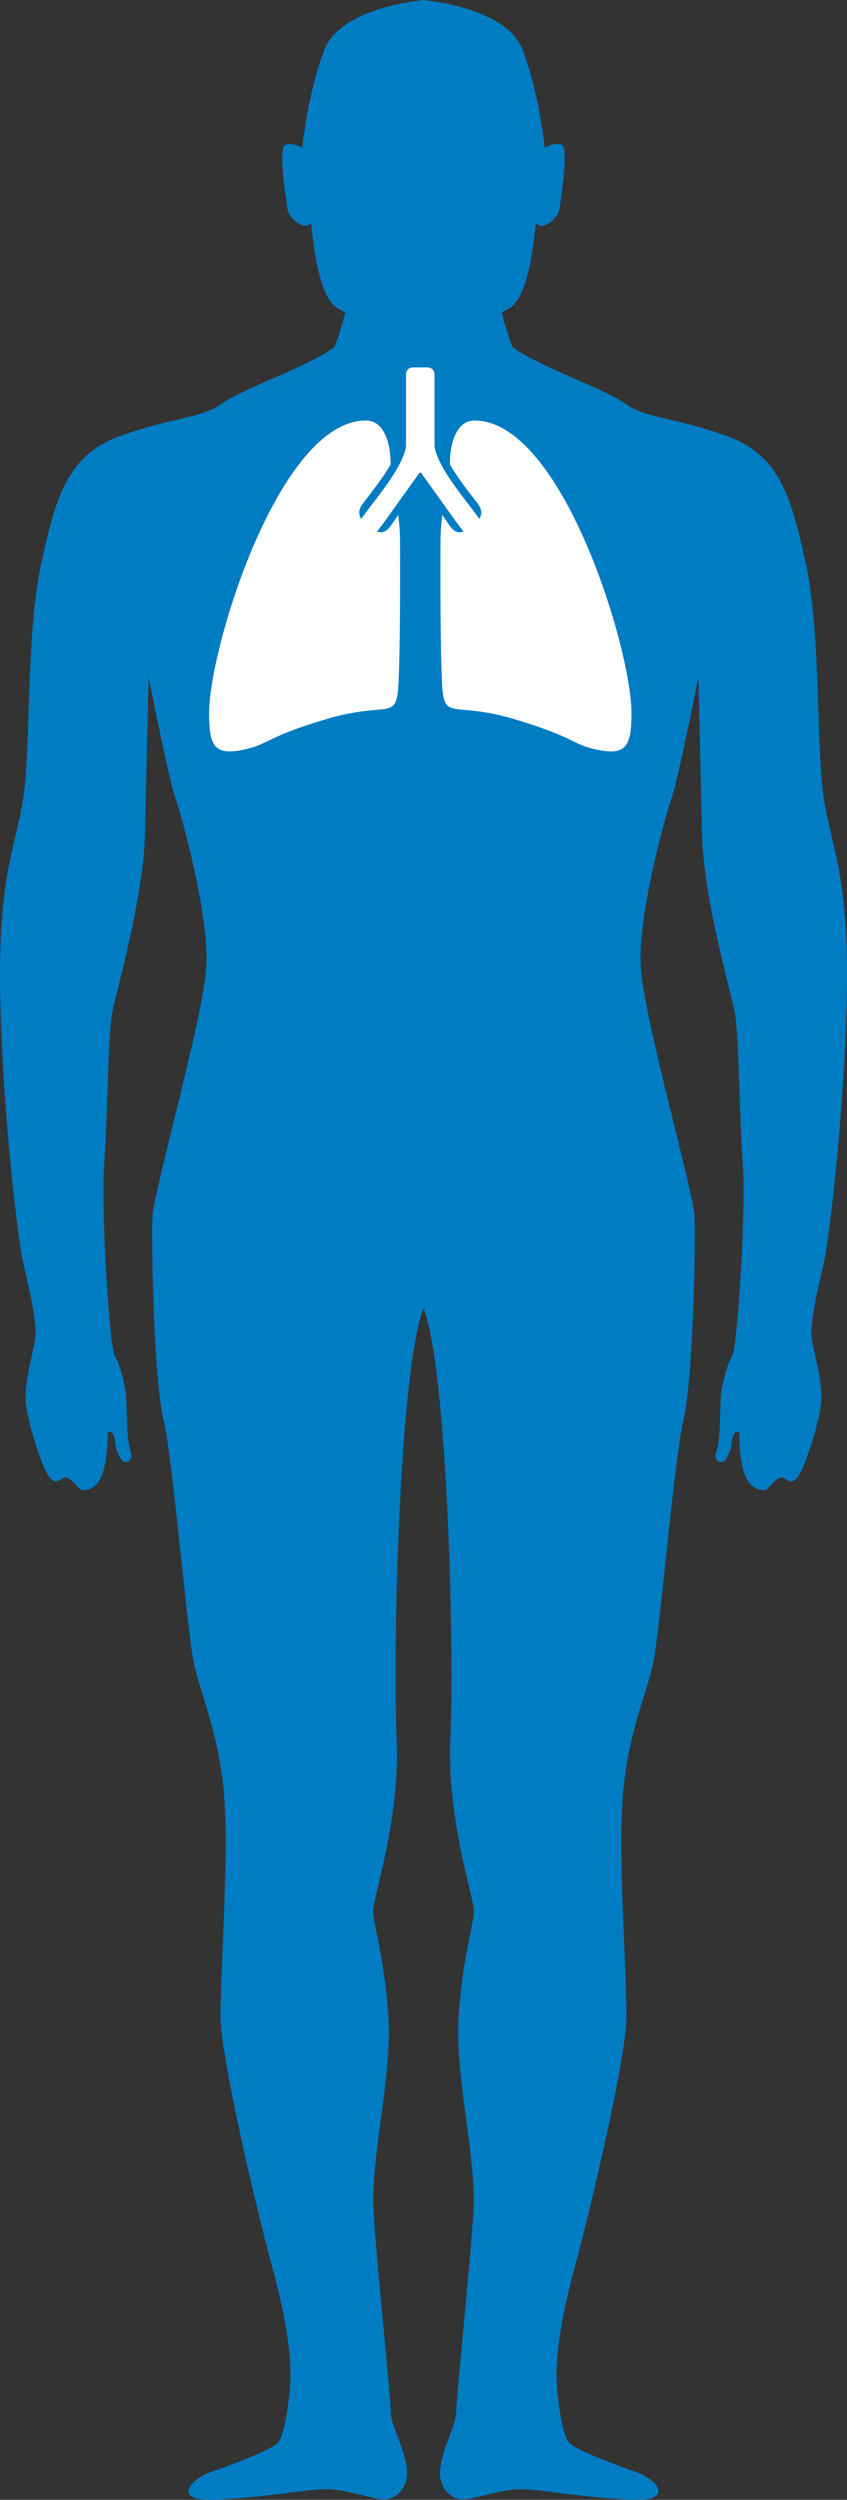 <?xml version="1.0" encoding="UTF-8"?>
<!DOCTYPE svg PUBLIC "-//W3C//DTD SVG 1.1//EN" "http://www.w3.org/Graphics/SVG/1.1/DTD/svg11.dtd">
<!-- Creator: CorelDRAW -->
<svg xmlns="http://www.w3.org/2000/svg" xml:space="preserve" width="44.874mm" height="132.407mm" style="shape-rendering:geometricPrecision; text-rendering:geometricPrecision; image-rendering:optimizeQuality; fill-rule:evenodd; clip-rule:evenodd"
viewBox="0 0 44.874 132.407"
 xmlns:xlink="http://www.w3.org/1999/xlink">
 <rect x="0" y="0" width="44.874" height="132.407" fill="#333333" stroke="none"/>
 <defs>
  <style type="text/css">
   <![CDATA[
    .fil0 {fill:#007CC3}
    .fil1 {fill:white}
   ]]>
  </style>
 </defs>
 <g id="Ebene_x0020_1">
  <g id="_240879360">
   <path id="_238351296" class="fil0" d="M18.293 16.541c-0.104,0.447 -0.278,1.056 -0.565,1.827 -1.25,0.994 -4.886,2.217 -5.978,3.01 -1.092,0.792 -2.653,0.726 -5.395,1.72 -2.742,0.994 -3.408,3.137 -4.199,6.888 -0.791,3.75 -0.504,9.764 -0.947,12.427 -0.443,2.662 -1.367,4.225 -1.187,10.822 0.179,6.597 0.995,12.724 1.187,13.566 0.192,0.842 0.782,3.202 0.663,4.065 -0.119,0.863 -0.653,2.465 -0.483,3.609 0.17,1.145 0.711,2.746 1.01,3.385 0.497,1.061 0.825,0.402 1.022,0.397 0.436,-0.01 0.696,0.668 0.969,0.667 1.022,-0.002 1.291,-1.244 1.321,-3.06 0.413,-0.189 0.367,0.681 0.455,0.896 0.179,0.44 0.243,0.589 0.407,0.66 0.164,0.07 0.538,-0.046 0.32,-0.645 -0.218,-0.599 -0.139,-2.481 -0.248,-3.133 -0.109,-0.652 -0.318,-1.436 -0.572,-1.841 -0.254,-0.405 -0.733,-7.544 -0.553,-10.093 0.18,-2.55 0.207,-6.939 0.424,-8.064 0.217,-1.125 1.668,-6.119 1.74,-9.495 0.072,-3.376 0.191,-8.29 0.191,-8.29 0,0 1.04,5.308 1.403,6.363 0.362,1.055 1.857,6.406 1.639,9.142 -0.217,2.736 -2.763,11.742 -2.835,13.008 -0.072,1.266 0.054,8.587 0.578,10.814 0.524,2.227 1.235,11.214 1.627,12.978 0.392,1.764 1.408,3.862 1.615,7.342 0.207,3.48 -0.276,9.571 -0.207,11.579 0.069,2.008 1.725,9.303 2.76,13.118 1.035,3.815 0.966,5.555 0.897,6.358 -0.069,0.803 -0.276,2.409 -0.621,2.811 -0.345,0.402 -2.666,1.248 -3.625,1.585 -0.959,0.337 -2.207,1.611 0.604,1.434 2.811,-0.177 4.718,-0.581 5.704,-0.546 0.986,0.035 2.117,0.46 2.811,0.531 0.694,0.071 1.496,-0.567 1.314,-1.735 -0.182,-1.168 -0.84,-2.195 -0.84,-2.939 0,-0.744 -0.766,-8.002 -0.912,-10.692 -0.146,-2.691 1.007,-7.152 0.787,-10.272 -0.219,-3.12 -0.804,-4.822 -0.804,-5.531 0,-0.709 1.462,-4.963 1.243,-9.218 -0.207,-4.014 0.108,-19.304 1.424,-22.697 1.316,3.394 1.631,18.684 1.424,22.697 -0.219,4.254 1.243,8.509 1.243,9.218 0,0.709 -0.585,2.411 -0.804,5.531 -0.219,3.12 0.933,7.581 0.787,10.272 -0.146,2.691 -0.912,9.949 -0.912,10.692 0,0.744 -0.657,1.77 -0.84,2.939 -0.182,1.168 0.621,1.806 1.314,1.735 0.694,-0.071 1.825,-0.496 2.811,-0.531 0.986,-0.035 2.893,0.369 5.704,0.546 2.811,0.177 1.563,-1.098 0.604,-1.434 -0.959,-0.337 -3.28,-1.183 -3.625,-1.585 -0.345,-0.402 -0.552,-2.008 -0.621,-2.811 -0.069,-0.803 -0.138,-2.543 0.897,-6.358 1.035,-3.815 2.691,-11.11 2.76,-13.118 0.069,-2.008 -0.414,-8.099 -0.207,-11.579 0.207,-3.48 1.223,-5.578 1.615,-7.342 0.392,-1.764 1.104,-10.751 1.627,-12.978 0.524,-2.227 0.65,-9.549 0.578,-10.814 -0.072,-1.266 -2.618,-10.271 -2.835,-13.008 -0.218,-2.736 1.277,-8.087 1.639,-9.142 0.363,-1.055 1.403,-6.363 1.403,-6.363 0,0 0.118,4.914 0.191,8.29 0.072,3.376 1.523,8.37 1.74,9.495 0.217,1.125 0.244,5.515 0.424,8.064 0.18,2.55 -0.298,9.688 -0.553,10.093 -0.254,0.405 -0.463,1.189 -0.572,1.841 -0.109,0.652 -0.03,2.534 -0.248,3.133 -0.218,0.599 0.156,0.716 0.32,0.645 0.164,-0.07 0.228,-0.22 0.407,-0.66 0.088,-0.215 0.041,-1.086 0.455,-0.896 0.031,1.816 0.299,3.058 1.321,3.06 0.273,0.001 0.533,-0.677 0.969,-0.667 0.197,0.004 0.525,0.664 1.022,-0.397 0.299,-0.639 0.84,-2.24 1.01,-3.385 0.17,-1.145 -0.365,-2.747 -0.483,-3.609 -0.119,-0.863 0.471,-3.223 0.663,-4.065 0.192,-0.842 1.008,-6.97 1.187,-13.566 0.179,-6.597 -0.744,-8.159 -1.187,-10.822 -0.443,-2.662 -0.156,-8.676 -0.947,-12.427 -0.791,-3.75 -1.457,-5.894 -4.199,-6.888 -2.742,-0.994 -4.303,-0.928 -5.395,-1.72 -1.092,-0.792 -4.728,-2.016 -5.978,-3.01 -0.287,-0.771 -0.461,-1.38 -0.565,-1.827 0.182,-0.081 0.347,-0.171 0.488,-0.271 1.036,-0.737 1.259,-4.061 1.325,-4.457 0.345,0.44 1.177,-0.231 1.25,-0.754 0.073,-0.523 0.501,-3.214 0.121,-3.382 -0.38,-0.167 -0.907,0.147 -0.907,0.147 0,0 -0.273,-2.822 -1.167,-5.178 -0.766,-2.019 -4.27,-2.539 -5.255,-2.646 -0.985,0.107 -4.489,0.627 -5.255,2.646 -0.894,2.356 -1.167,5.178 -1.167,5.178 0,0 -0.527,-0.315 -0.907,-0.147 -0.38,0.168 0.048,2.859 0.121,3.382 0.073,0.523 0.905,1.194 1.25,0.754 0.066,0.397 0.289,3.721 1.325,4.457 0.141,0.1 0.306,0.19 0.488,0.271z"/>
   <path id="_240850448" class="fil1" d="M22.265 25.037l-0.029 0 -0.007 0c0,0 -1.163,1.616 -1.831,2.56l0.001 0.001 -0.014 0.019 -0 0 -0.013 0.017 -0.395 0.517c0.241,0.094 0.471,0.047 0.725,-0.298l0.009 -0.014c0.113,-0.168 0.246,-0.36 0.388,-0.562 0.061,0.636 0.096,0.626 0.097,1.801 0.001,1.176 0.018,5.047 -0.084,7.115 -0.102,2.068 -0.521,0.908 -3.844,1.901 -3.323,0.993 -3.001,1.349 -4.459,1.633 -1.459,0.285 -1.732,-0.238 -1.732,-1.959 0,-3.424 3.707,-15.516 8.322,-15.495 1.046,0 1.321,1.472 1.293,2.331 -0.372,0.649 -0.91,1.343 -1.25,1.782 -0.073,0.095 -0.137,0.177 -0.208,0.272 -0.207,0.277 -0.242,0.496 -0.151,0.725 0.014,0.036 0.031,0.069 0.05,0.101l0.434 -0.584 0 0c0.447,-0.593 1.813,-2.239 1.945,-3.27l0 -3.015 0 -0.8c0,-0.195 0.159,-0.354 0.354,-0.354l0.4 0 0.4 0c0.195,0 0.354,0.159 0.354,0.354l0 0.8 0 3.015c0.133,1.031 1.498,2.677 1.945,3.27l0 -0 0.434 0.584c0.019,-0.031 0.035,-0.065 0.05,-0.101 0.091,-0.229 0.056,-0.448 -0.151,-0.725 -0.071,-0.095 -0.135,-0.177 -0.208,-0.272 -0.341,-0.44 -0.878,-1.134 -1.25,-1.782 -0.028,-0.859 0.247,-2.331 1.293,-2.331 4.615,-0.021 8.322,12.071 8.322,15.495 0,1.721 -0.273,2.244 -1.732,1.959 -1.459,-0.285 -1.136,-0.64 -4.459,-1.633 -3.323,-0.993 -3.742,0.167 -3.844,-1.901 -0.102,-2.068 -0.084,-5.939 -0.084,-7.115 0.001,-1.176 0.036,-1.165 0.097,-1.801 0.142,0.202 0.275,0.394 0.388,0.562l0.009 0.014c0.253,0.345 0.483,0.392 0.725,0.298l-0.395 -0.517 -0.013 -0.017 -0 -0 -0.014 -0.019 0.001 -0.001c-0.668,-0.944 -1.831,-2.56 -1.831,-2.56l-0.007 0 -0.029 0z"/>
  </g>
 </g>
</svg>
